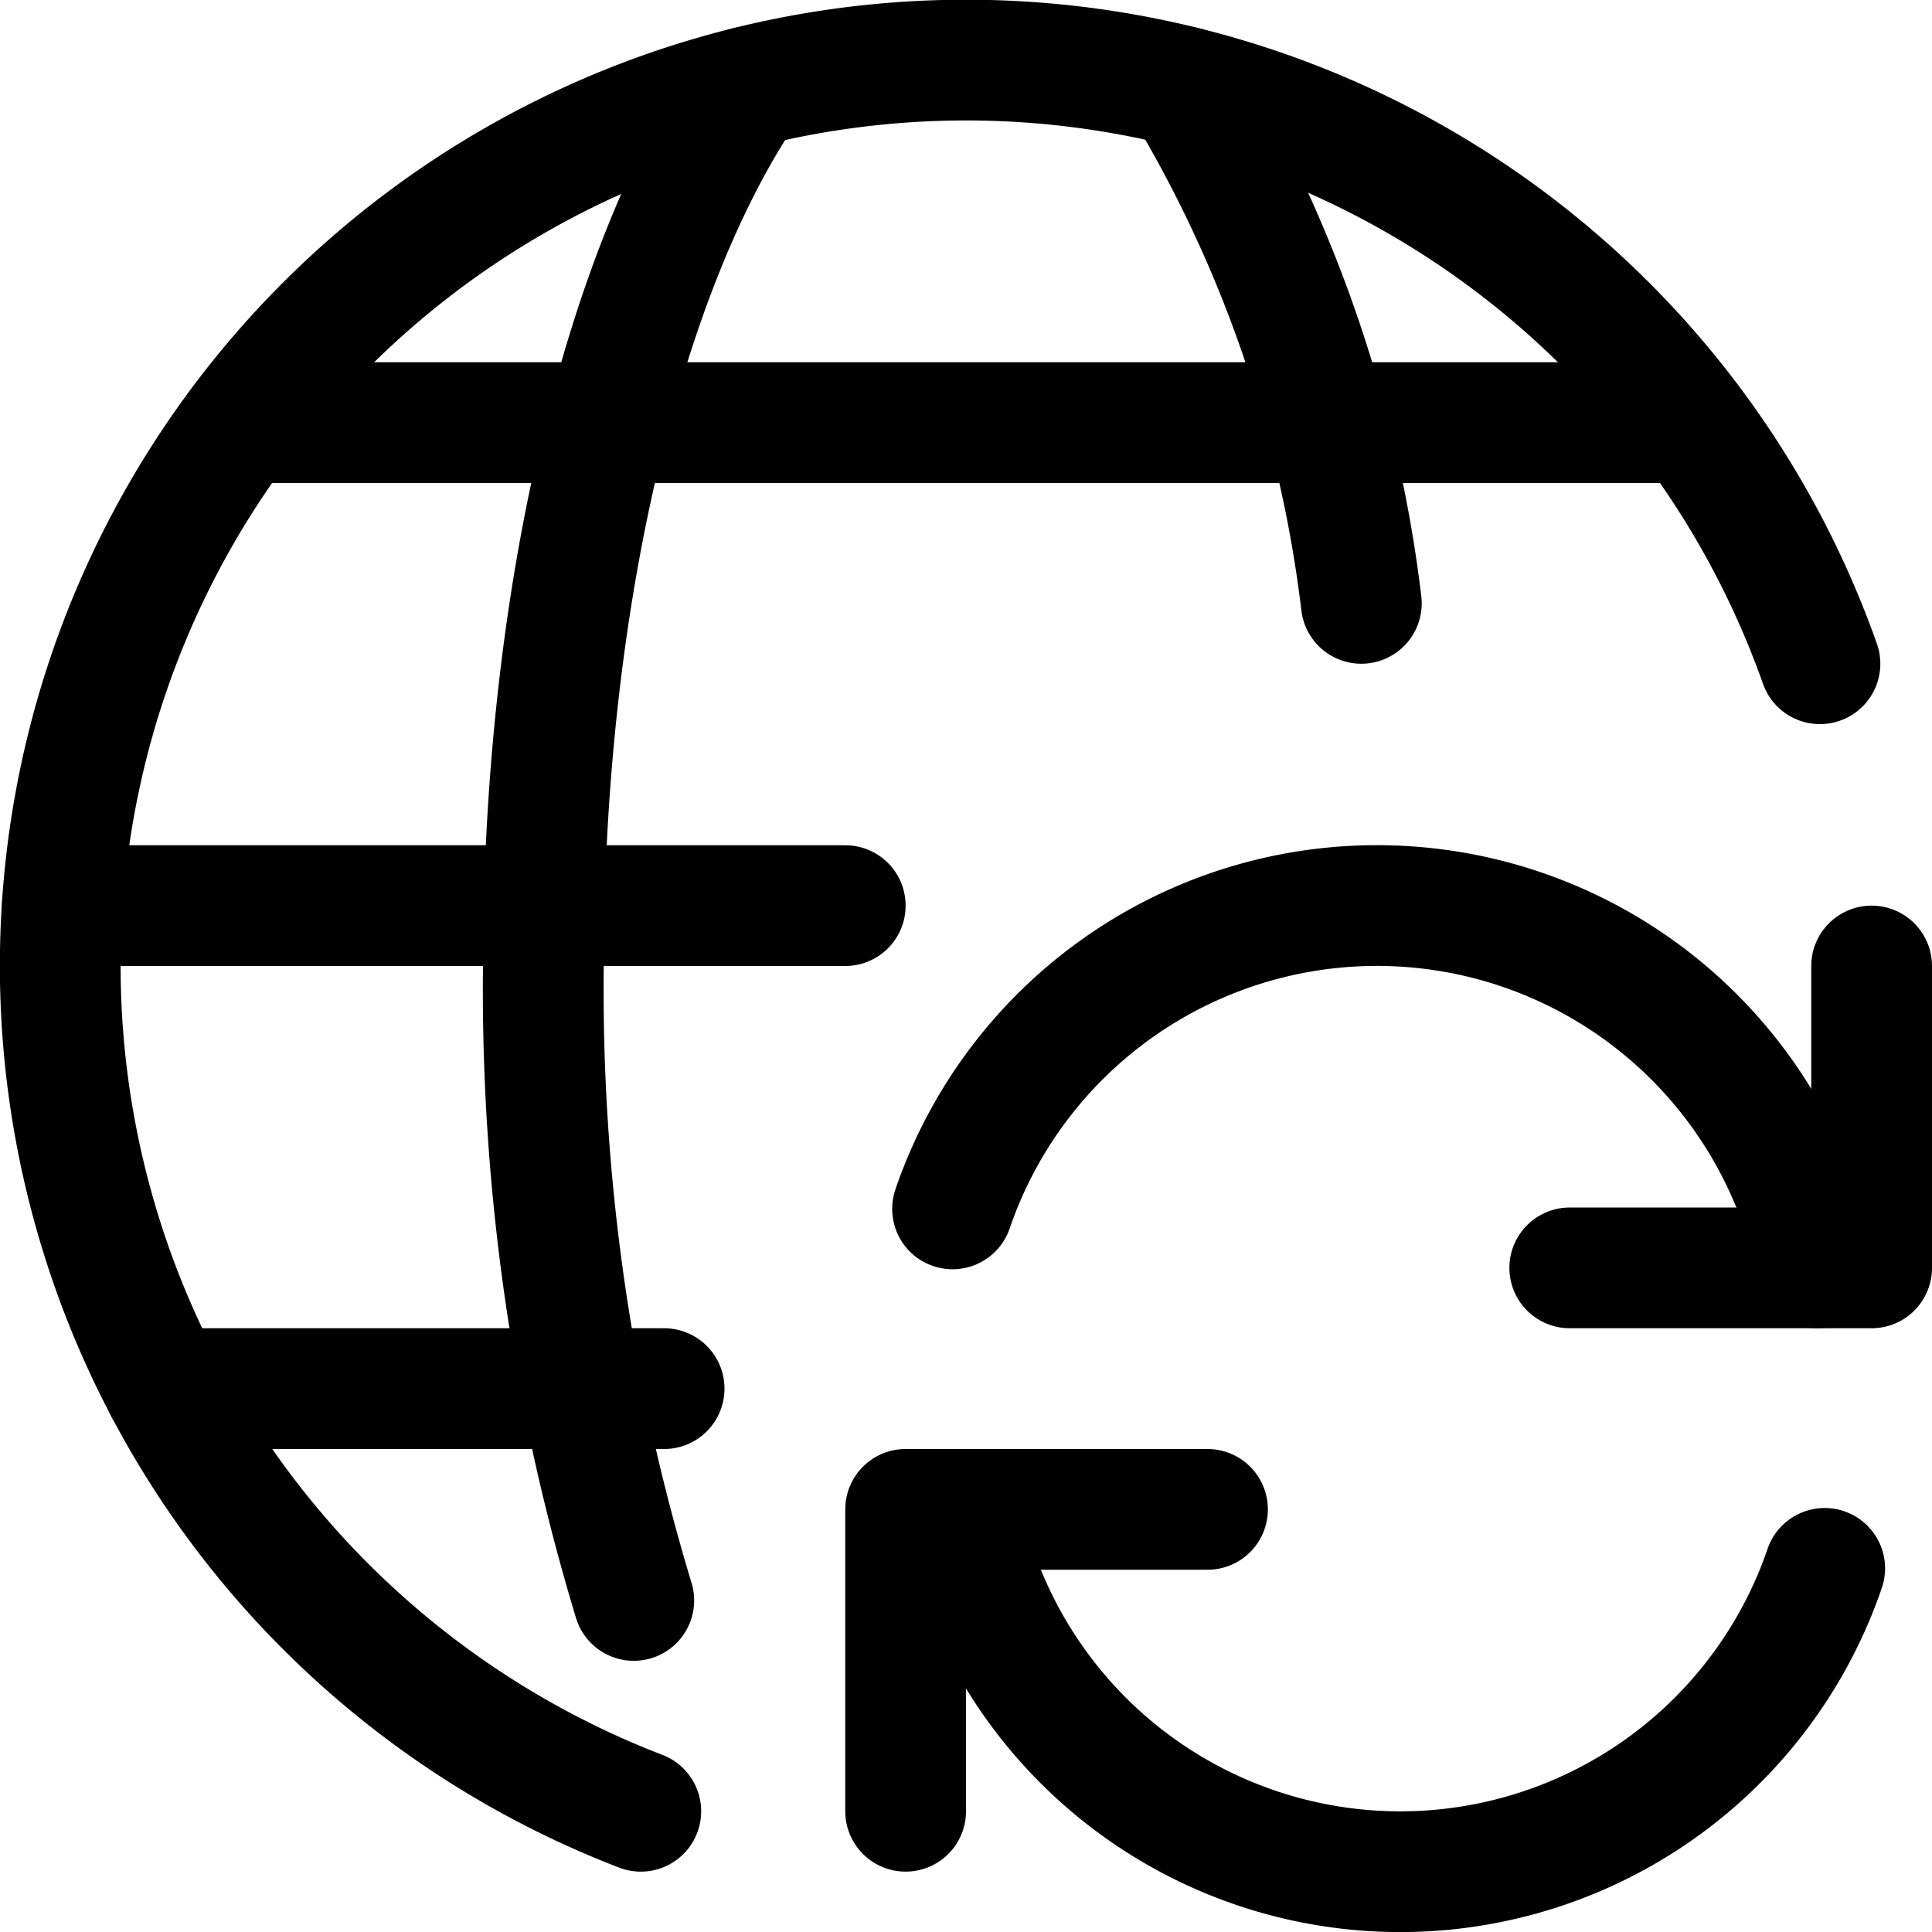 <svg xmlns="http://www.w3.org/2000/svg" viewBox="0 0 24 24"><defs><style>.a{fill:none;stroke:currentColor;stroke-linecap:round;stroke-linejoin:round;stroke-width:1.5px;}</style></defs><title>network-sync</title><polyline class="a" points="15 18.75 11.25 18.75 11.25 22.5"/><path class="a" d="M22.667,19.483a5.572,5.572,0,0,1-10.74-.733"/><polyline class="a" points="19.5 15.75 23.25 15.75 23.25 12"/><path class="a" d="M11.833,15.017a5.572,5.572,0,0,1,10.74.733"/><path class="a" d="M7.873,19.881A26.129,26.129,0,0,1,6.75,12c0-4.633,1.018-8.688,2.539-10.921"/><line class="a" x1="0.775" y1="11.25" x2="10.5" y2="11.25"/><line class="a" x1="2.999" y1="5.25" x2="21" y2="5.25"/><line class="a" x1="2.048" y1="17.25" x2="8.25" y2="17.25"/><path class="a" d="M14.711,1.079a16.184,16.184,0,0,1,2.2,6.416"/><path class="a" d="M7.96,22.5A11.252,11.252,0,1,1,22.608,8.245"/></svg>